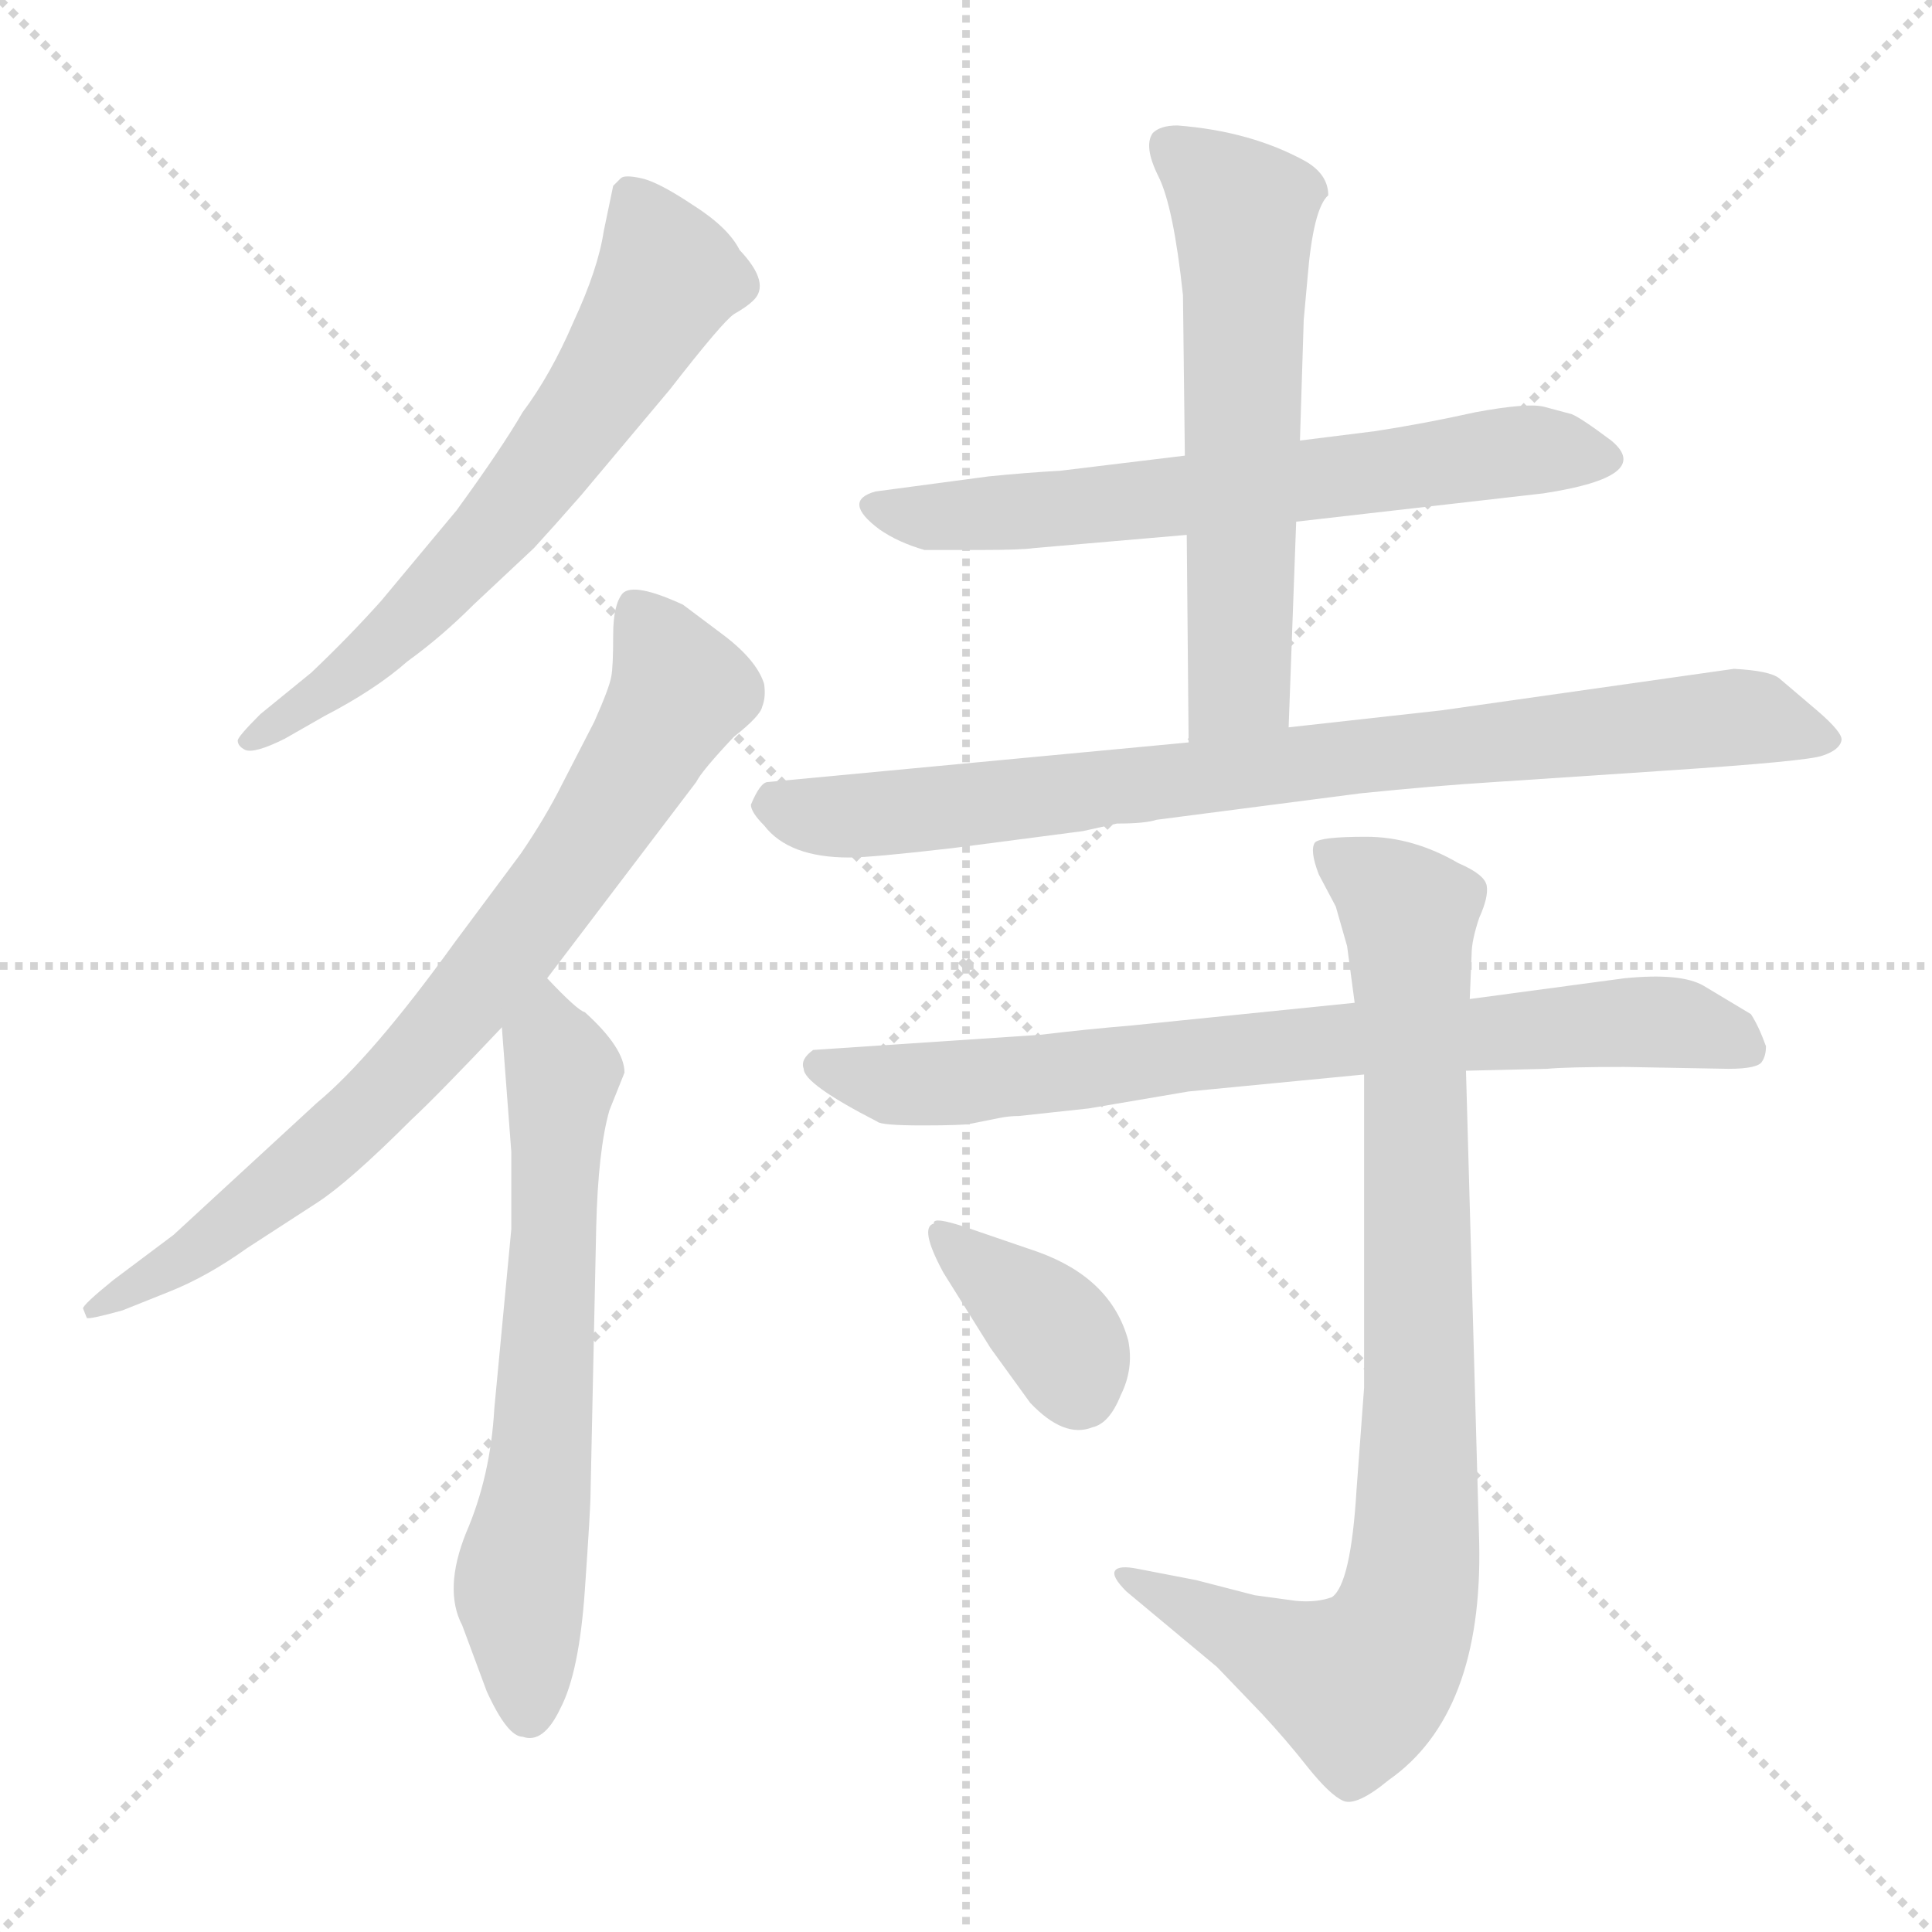 <svg xmlns="http://www.w3.org/2000/svg" version="1.1" viewBox="0 0 1024 1024">
  <g stroke="lightgray" stroke-dasharray="1,1" stroke-width="1" transform="scale(4, 4)">
    <line x1="0" y1="0" x2="256" y2="256" />
    <line x1="256" y1="0" x2="0" y2="256" />
    <line x1="128" y1="0" x2="128" y2="256" />
    <line x1="0" y1="128" x2="256" y2="128" />
  </g>
  <g transform="scale(1.0, -1.0) translate(0.0, -802.50)">
    <style type="text/css">
      
        @keyframes keyframes0 {
          from {
            stroke: blue;
            stroke-dashoffset: 638;
            stroke-width: 128;
          }
          67% {
            animation-timing-function: step-end;
            stroke: blue;
            stroke-dashoffset: 0;
            stroke-width: 128;
          }
          to {
            stroke: black;
            stroke-width: 1024;
          }
        }
        #make-me-a-hanzi-animation-0 {
          animation: keyframes0 0.769s both;
          animation-delay: 0s;
          animation-timing-function: linear;
        }
      
        @keyframes keyframes1 {
          from {
            stroke: blue;
            stroke-dashoffset: 766;
            stroke-width: 128;
          }
          71% {
            animation-timing-function: step-end;
            stroke: blue;
            stroke-dashoffset: 0;
            stroke-width: 128;
          }
          to {
            stroke: black;
            stroke-width: 1024;
          }
        }
        #make-me-a-hanzi-animation-1 {
          animation: keyframes1 0.873s both;
          animation-delay: 0.769s;
          animation-timing-function: linear;
        }
      
        @keyframes keyframes2 {
          from {
            stroke: blue;
            stroke-dashoffset: 637;
            stroke-width: 128;
          }
          67% {
            animation-timing-function: step-end;
            stroke: blue;
            stroke-dashoffset: 0;
            stroke-width: 128;
          }
          to {
            stroke: black;
            stroke-width: 1024;
          }
        }
        #make-me-a-hanzi-animation-2 {
          animation: keyframes2 0.768s both;
          animation-delay: 1.643s;
          animation-timing-function: linear;
        }
      
        @keyframes keyframes3 {
          from {
            stroke: blue;
            stroke-dashoffset: 643;
            stroke-width: 128;
          }
          68% {
            animation-timing-function: step-end;
            stroke: blue;
            stroke-dashoffset: 0;
            stroke-width: 128;
          }
          to {
            stroke: black;
            stroke-width: 1024;
          }
        }
        #make-me-a-hanzi-animation-3 {
          animation: keyframes3 0.773s both;
          animation-delay: 2.411s;
          animation-timing-function: linear;
        }
      
        @keyframes keyframes4 {
          from {
            stroke: blue;
            stroke-dashoffset: 589;
            stroke-width: 128;
          }
          66% {
            animation-timing-function: step-end;
            stroke: blue;
            stroke-dashoffset: 0;
            stroke-width: 128;
          }
          to {
            stroke: black;
            stroke-width: 1024;
          }
        }
        #make-me-a-hanzi-animation-4 {
          animation: keyframes4 0.729s both;
          animation-delay: 3.184s;
          animation-timing-function: linear;
        }
      
        @keyframes keyframes5 {
          from {
            stroke: blue;
            stroke-dashoffset: 820;
            stroke-width: 128;
          }
          73% {
            animation-timing-function: step-end;
            stroke: blue;
            stroke-dashoffset: 0;
            stroke-width: 128;
          }
          to {
            stroke: black;
            stroke-width: 1024;
          }
        }
        #make-me-a-hanzi-animation-5 {
          animation: keyframes5 0.917s both;
          animation-delay: 3.914s;
          animation-timing-function: linear;
        }
      
        @keyframes keyframes6 {
          from {
            stroke: blue;
            stroke-dashoffset: 753;
            stroke-width: 128;
          }
          71% {
            animation-timing-function: step-end;
            stroke: blue;
            stroke-dashoffset: 0;
            stroke-width: 128;
          }
          to {
            stroke: black;
            stroke-width: 1024;
          }
        }
        #make-me-a-hanzi-animation-6 {
          animation: keyframes6 0.863s both;
          animation-delay: 4.831s;
          animation-timing-function: linear;
        }
      
        @keyframes keyframes7 {
          from {
            stroke: blue;
            stroke-dashoffset: 862;
            stroke-width: 128;
          }
          74% {
            animation-timing-function: step-end;
            stroke: blue;
            stroke-dashoffset: 0;
            stroke-width: 128;
          }
          to {
            stroke: black;
            stroke-width: 1024;
          }
        }
        #make-me-a-hanzi-animation-7 {
          animation: keyframes7 0.951s both;
          animation-delay: 5.694s;
          animation-timing-function: linear;
        }
      
        @keyframes keyframes8 {
          from {
            stroke: blue;
            stroke-dashoffset: 366;
            stroke-width: 128;
          }
          54% {
            animation-timing-function: step-end;
            stroke: blue;
            stroke-dashoffset: 0;
            stroke-width: 128;
          }
          to {
            stroke: black;
            stroke-width: 1024;
          }
        }
        #make-me-a-hanzi-animation-8 {
          animation: keyframes8 0.548s both;
          animation-delay: 6.645s;
          animation-timing-function: linear;
        }
      
    </style>
    
      <path d="M 308 540 L 355 596 Q 383 632 389 636 Q 396 640 399 643 Q 409 652 392 670 Q 386 682 367 694 Q 349 706 340 708 Q 331 710 329 708 L 325 704 L 320 680 Q 317 660 304 632 Q 292 604 277 584 Q 266 565 242 532 L 202 484 Q 185 465 165 446 L 138 424 Q 126 412 126 410 Q 126 407 130 405 Q 135 403 151 411 L 172 423 Q 199 437 216 452 Q 234 465 251 482 L 283 512 Q 294 524 308 540 Z" fill="lightgray" />
    
      <path d="M 44 109 L 46 104 Q 47 103 65 108 L 90 118 Q 110 126 131 141 L 168 165 Q 185 176 218 209 Q 232 222 266 258 L 290 284 L 369 388 Q 372 394 389 412 Q 403 423 404 428 Q 406 433 405 440 Q 401 453 382 467 L 362 482 Q 336 494 330 488 Q 325 482 325 466 Q 325 449 324 444 Q 323 438 315 420 L 298 387 Q 289 369 276 350 L 241 303 Q 197 242 168 218 L 92 148 L 60 124 Q 44 111 44 109 Z" fill="lightgray" />
    
      <path d="M 266 258 L 271 192 L 271 151 L 262 56 Q 260 20 247 -10 Q 235 -40 245 -59 L 258 -94 Q 269 -118 277 -118 Q 288 -122 297 -103 Q 307 -84 310 -40 Q 313 3 313 11 L 316 152 Q 317 193 323 214 L 331 234 Q 331 247 310 266 Q 306 267 290 284 C 269 305 264 288 266 258 Z" fill="lightgray" />
    
      <path d="M 687 526 L 818 541 Q 877 550 854 569 Q 838 581 833 583 L 818 587 Q 809 589 782 584 Q 755 578 729 574 L 689 569 L 628 561 L 562 553 Q 544 552 524 550 L 464 542 Q 446 537 466 522 Q 476 515 490 511 L 520 511 Q 541 511 548 512 L 629 519 L 687 526 Z" fill="lightgray" />
    
      <path d="M 683 417 L 687 526 L 689 569 L 691 633 L 693 655 Q 696 692 704 699 Q 704 710 692 717 Q 663 733 624 736 Q 615 736 611 732 Q 606 725 614 709 Q 622 693 627 646 L 628 561 L 629 519 L 630 409 C 630 379 682 387 683 417 Z" fill="lightgray" />
    
      <path d="M 919 448 L 764 426 L 683 417 L 630 409 L 407 388 Q 403 388 398 376 Q 398 372 405 365 Q 418 348 450 348 Q 462 348 505 353 L 574 362 L 592 366 Q 607 366 613 368 L 721 382 Q 760 386 792 388 L 882 394 Q 958 399 966 402 Q 975 405 976 410 Q 977 414 963 426 L 943 443 Q 938 447 919 448 Z" fill="lightgray" />
    
      <path d="M 515 207 L 530 210 Q 535 211 540 211 L 577 215 L 630 224 L 723 233 L 777 235 L 820 236 Q 830 237 861 237 L 916 236 Q 932 236 934 240 Q 936 243 936 248 Q 932 259 928 265 L 903 280 Q 891 287 861 284 L 779 273 L 718 271 L 600 259 Q 576 257 551 254 L 431 246 Q 424 241 426 236 Q 426 228 465 208 Q 467 206 489 206 Q 511 206 515 207 Z" fill="lightgray" />
    
      <path d="M 723 233 L 723 67 L 719 13 Q 716 -37 706 -44 Q 698 -47 687 -46 L 665 -43 L 634 -35 L 603 -29 Q 593 -27 591 -30 Q 589 -33 597 -41 L 645 -81 L 669 -106 Q 682 -120 693 -134 Q 705 -149 712 -152 Q 719 -155 736 -141 Q 786 -106 784 -15 L 777 235 L 779 273 L 780 297 Q 780 304 784 316 Q 789 327 788 333 Q 787 339 773 345 Q 749 359 724 359 Q 700 359 697 356 Q 694 352 699 339 L 708 322 L 714 301 L 718 271 L 723 233 Z" fill="lightgray" />
    
      <path d="M 550 139 L 512 152 Q 494 158 495 154 Q 487 152 500 128 L 525 88 L 546 59 Q 564 40 579 46 Q 588 48 594 63 Q 601 77 598 92 Q 589 125 550 139 Z" fill="lightgray" />
    
    
      <clipPath id="make-me-a-hanzi-clip-0">
        <path d="M 308 540 L 355 596 Q 383 632 389 636 Q 396 640 399 643 Q 409 652 392 670 Q 386 682 367 694 Q 349 706 340 708 Q 331 710 329 708 L 325 704 L 320 680 Q 317 660 304 632 Q 292 604 277 584 Q 266 565 242 532 L 202 484 Q 185 465 165 446 L 138 424 Q 126 412 126 410 Q 126 407 130 405 Q 135 403 151 411 L 172 423 Q 199 437 216 452 Q 234 465 251 482 L 283 512 Q 294 524 308 540 Z" />
      </clipPath>
      <path clip-path="url(#make-me-a-hanzi-clip-0)" d="M 335 699 L 353 653 L 311 585 L 270 531 L 210 468 L 131 410" fill="none" id="make-me-a-hanzi-animation-0" stroke-dasharray="510 1020" stroke-linecap="round" />
    
      <clipPath id="make-me-a-hanzi-clip-1">
        <path d="M 44 109 L 46 104 Q 47 103 65 108 L 90 118 Q 110 126 131 141 L 168 165 Q 185 176 218 209 Q 232 222 266 258 L 290 284 L 369 388 Q 372 394 389 412 Q 403 423 404 428 Q 406 433 405 440 Q 401 453 382 467 L 362 482 Q 336 494 330 488 Q 325 482 325 466 Q 325 449 324 444 Q 323 438 315 420 L 298 387 Q 289 369 276 350 L 241 303 Q 197 242 168 218 L 92 148 L 60 124 Q 44 111 44 109 Z" />
      </clipPath>
      <path clip-path="url(#make-me-a-hanzi-clip-1)" d="M 336 480 L 361 436 L 268 297 L 176 197 L 104 139 L 48 108" fill="none" id="make-me-a-hanzi-animation-1" stroke-dasharray="638 1276" stroke-linecap="round" />
    
      <clipPath id="make-me-a-hanzi-clip-2">
        <path d="M 266 258 L 271 192 L 271 151 L 262 56 Q 260 20 247 -10 Q 235 -40 245 -59 L 258 -94 Q 269 -118 277 -118 Q 288 -122 297 -103 Q 307 -84 310 -40 Q 313 3 313 11 L 316 152 Q 317 193 323 214 L 331 234 Q 331 247 310 266 Q 306 267 290 284 C 269 305 264 288 266 258 Z" />
      </clipPath>
      <path clip-path="url(#make-me-a-hanzi-clip-2)" d="M 293 274 L 290 260 L 298 234 L 294 145 L 286 19 L 275 -40 L 280 -104" fill="none" id="make-me-a-hanzi-animation-2" stroke-dasharray="509 1018" stroke-linecap="round" />
    
      <clipPath id="make-me-a-hanzi-clip-3">
        <path d="M 687 526 L 818 541 Q 877 550 854 569 Q 838 581 833 583 L 818 587 Q 809 589 782 584 Q 755 578 729 574 L 689 569 L 628 561 L 562 553 Q 544 552 524 550 L 464 542 Q 446 537 466 522 Q 476 515 490 511 L 520 511 Q 541 511 548 512 L 629 519 L 687 526 Z" />
      </clipPath>
      <path clip-path="url(#make-me-a-hanzi-clip-3)" d="M 465 532 L 498 528 L 580 534 L 806 564 L 849 559" fill="none" id="make-me-a-hanzi-animation-3" stroke-dasharray="515 1030" stroke-linecap="round" />
    
      <clipPath id="make-me-a-hanzi-clip-4">
        <path d="M 683 417 L 687 526 L 689 569 L 691 633 L 693 655 Q 696 692 704 699 Q 704 710 692 717 Q 663 733 624 736 Q 615 736 611 732 Q 606 725 614 709 Q 622 693 627 646 L 628 561 L 629 519 L 630 409 C 630 379 682 387 683 417 Z" />
      </clipPath>
      <path clip-path="url(#make-me-a-hanzi-clip-4)" d="M 620 725 L 659 690 L 657 441 L 636 417" fill="none" id="make-me-a-hanzi-animation-4" stroke-dasharray="461 922" stroke-linecap="round" />
    
      <clipPath id="make-me-a-hanzi-clip-5">
        <path d="M 919 448 L 764 426 L 683 417 L 630 409 L 407 388 Q 403 388 398 376 Q 398 372 405 365 Q 418 348 450 348 Q 462 348 505 353 L 574 362 L 592 366 Q 607 366 613 368 L 721 382 Q 760 386 792 388 L 882 394 Q 958 399 966 402 Q 975 405 976 410 Q 977 414 963 426 L 943 443 Q 938 447 919 448 Z" />
      </clipPath>
      <path clip-path="url(#make-me-a-hanzi-clip-5)" d="M 410 376 L 444 369 L 493 373 L 924 423 L 968 410" fill="none" id="make-me-a-hanzi-animation-5" stroke-dasharray="692 1384" stroke-linecap="round" />
    
      <clipPath id="make-me-a-hanzi-clip-6">
        <path d="M 515 207 L 530 210 Q 535 211 540 211 L 577 215 L 630 224 L 723 233 L 777 235 L 820 236 Q 830 237 861 237 L 916 236 Q 932 236 934 240 Q 936 243 936 248 Q 932 259 928 265 L 903 280 Q 891 287 861 284 L 779 273 L 718 271 L 600 259 Q 576 257 551 254 L 431 246 Q 424 241 426 236 Q 426 228 465 208 Q 467 206 489 206 Q 511 206 515 207 Z" />
      </clipPath>
      <path clip-path="url(#make-me-a-hanzi-clip-6)" d="M 435 238 L 481 227 L 857 261 L 890 260 L 927 246" fill="none" id="make-me-a-hanzi-animation-6" stroke-dasharray="625 1250" stroke-linecap="round" />
    
      <clipPath id="make-me-a-hanzi-clip-7">
        <path d="M 723 233 L 723 67 L 719 13 Q 716 -37 706 -44 Q 698 -47 687 -46 L 665 -43 L 634 -35 L 603 -29 Q 593 -27 591 -30 Q 589 -33 597 -41 L 645 -81 L 669 -106 Q 682 -120 693 -134 Q 705 -149 712 -152 Q 719 -155 736 -141 Q 786 -106 784 -15 L 777 235 L 779 273 L 780 297 Q 780 304 784 316 Q 789 327 788 333 Q 787 339 773 345 Q 749 359 724 359 Q 700 359 697 356 Q 694 352 699 339 L 708 322 L 714 301 L 718 271 L 723 233 Z" />
      </clipPath>
      <path clip-path="url(#make-me-a-hanzi-clip-7)" d="M 703 352 L 747 316 L 753 54 L 744 -55 L 733 -77 L 717 -90 L 597 -34" fill="none" id="make-me-a-hanzi-animation-7" stroke-dasharray="734 1468" stroke-linecap="round" />
    
      <clipPath id="make-me-a-hanzi-clip-8">
        <path d="M 550 139 L 512 152 Q 494 158 495 154 Q 487 152 500 128 L 525 88 L 546 59 Q 564 40 579 46 Q 588 48 594 63 Q 601 77 598 92 Q 589 125 550 139 Z" />
      </clipPath>
      <path clip-path="url(#make-me-a-hanzi-clip-8)" d="M 500 148 L 559 97 L 571 67" fill="none" id="make-me-a-hanzi-animation-8" stroke-dasharray="238 476" stroke-linecap="round" />
    
  </g>
</svg>